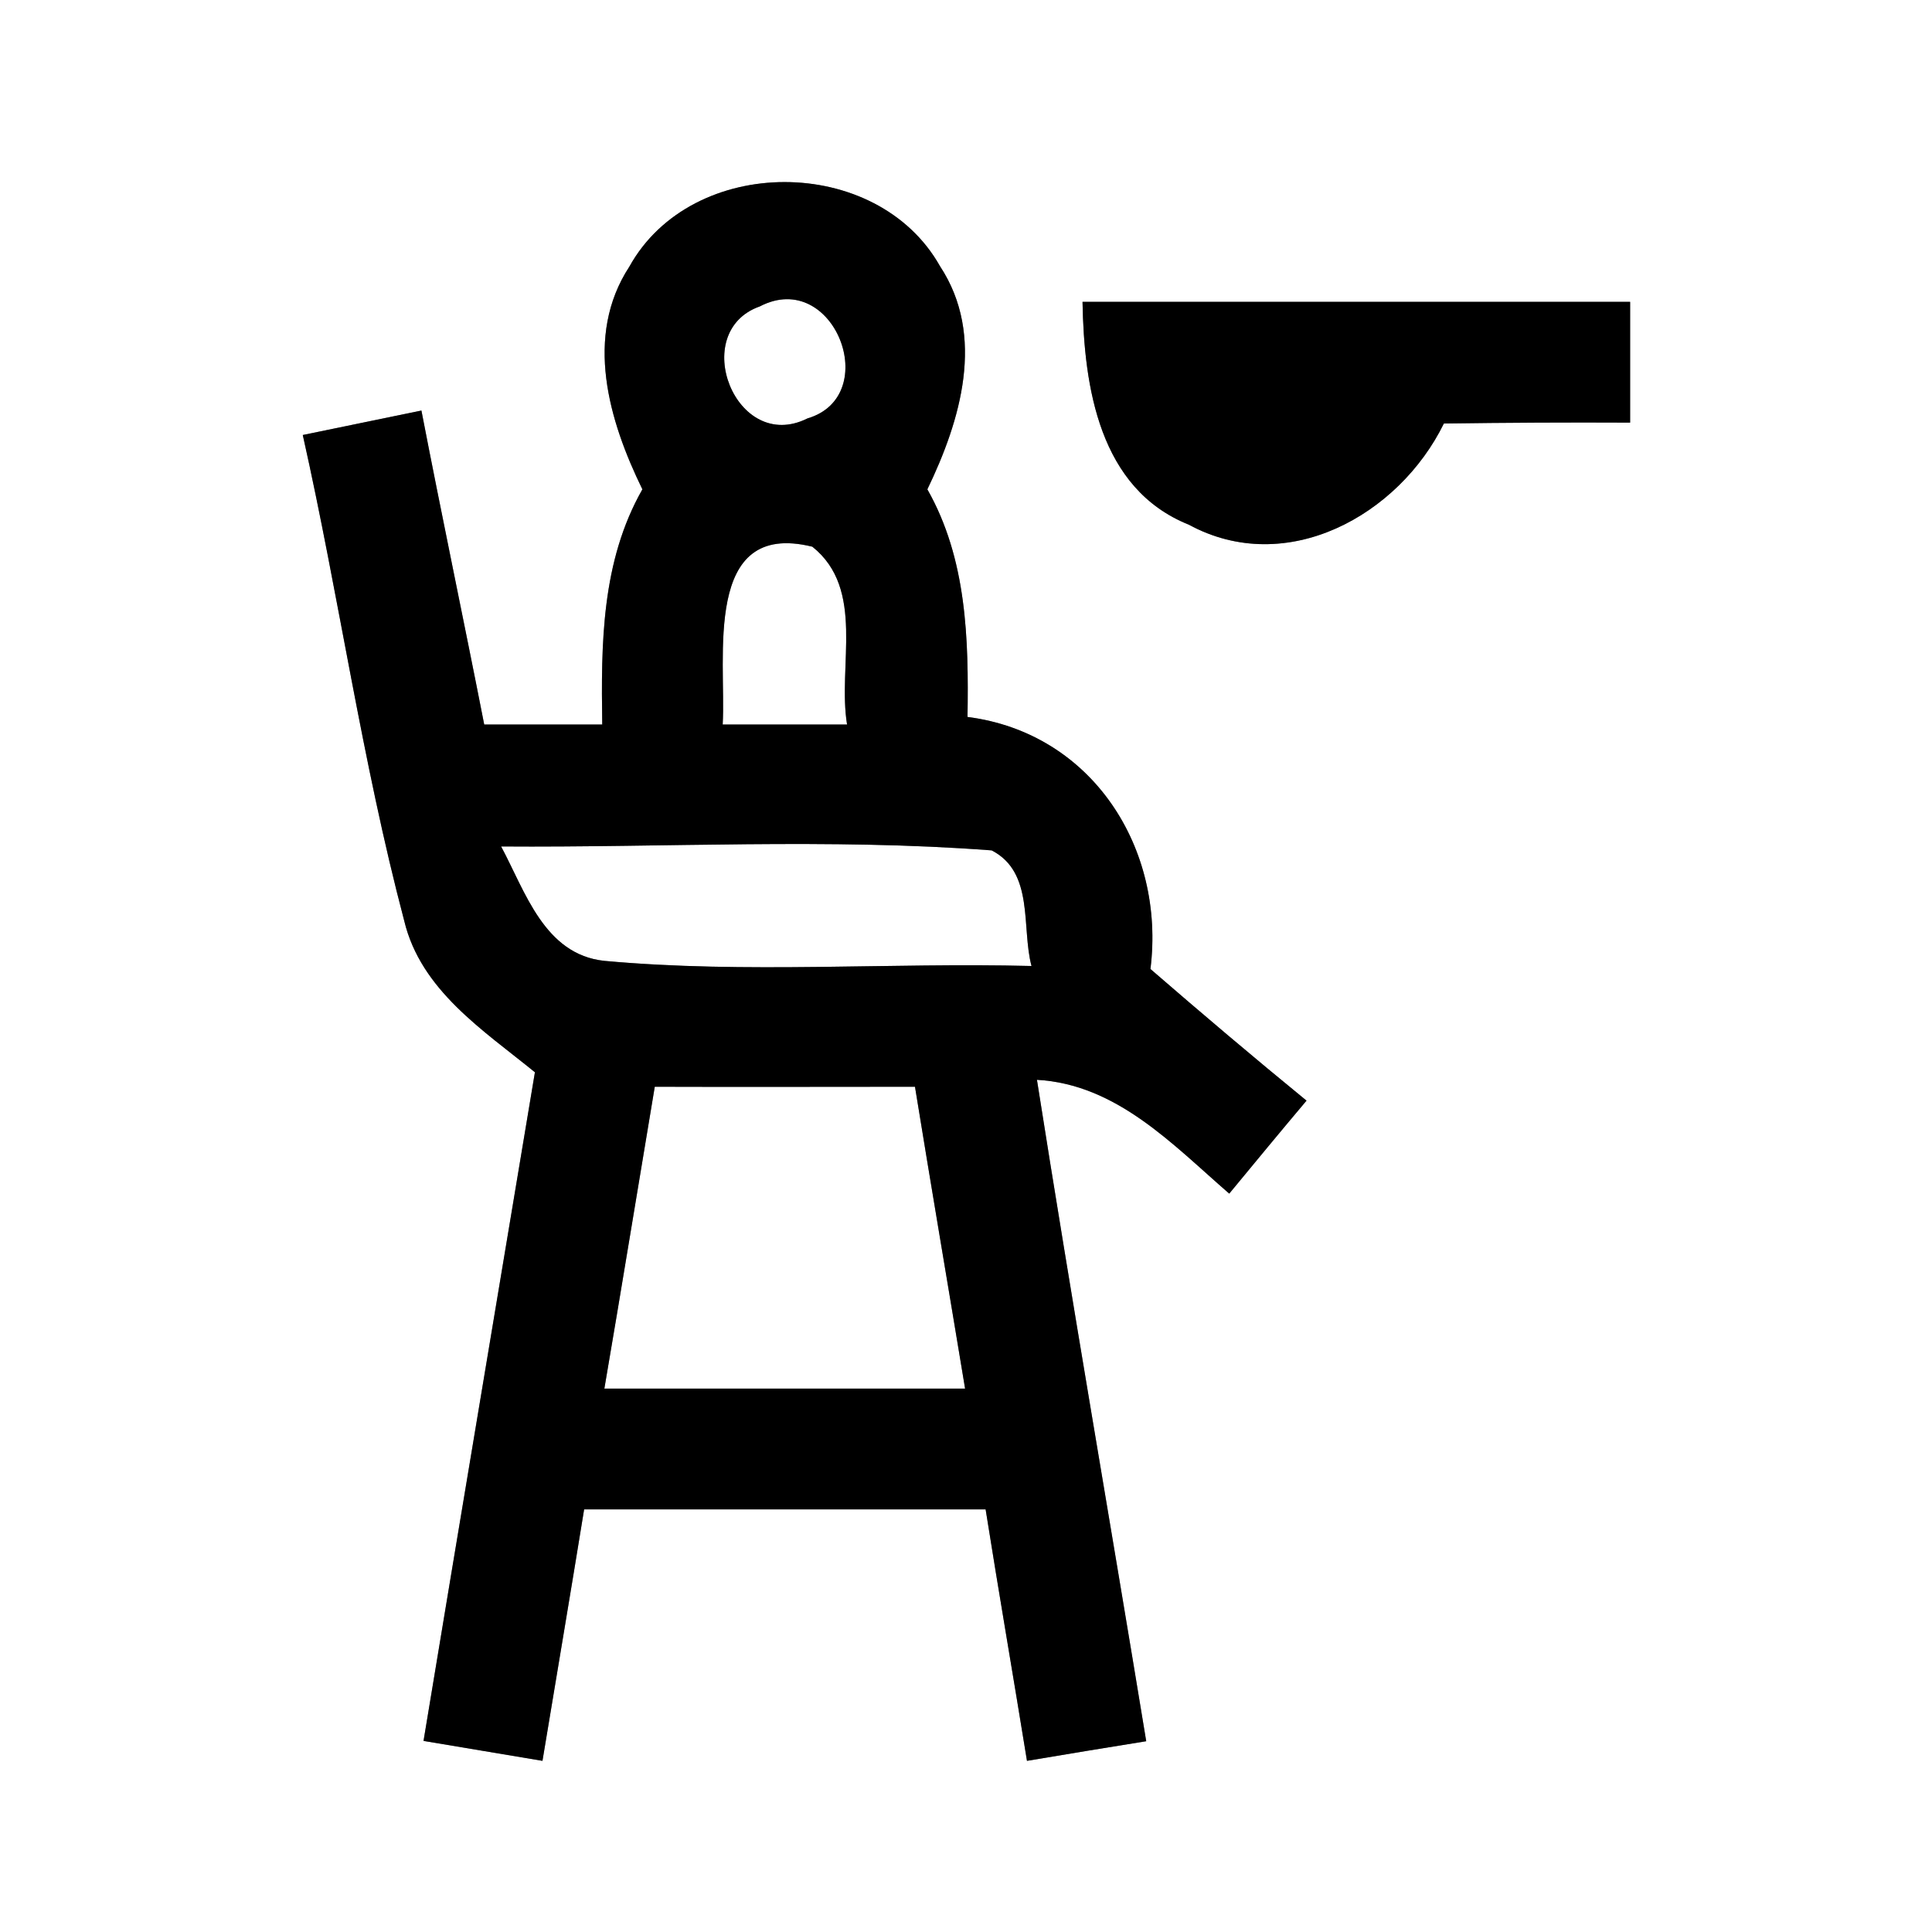 <?xml version="1.0" encoding="UTF-8" ?>
<!DOCTYPE svg PUBLIC "-//W3C//DTD SVG 1.1//EN" "http://www.w3.org/Graphics/SVG/1.1/DTD/svg11.dtd">
<svg width="64pt" height="64pt" viewBox="0 0 64 64" version="1.1" xmlns="http://www.w3.org/2000/svg">
<rect x="0" y="0" width="64" height="64" fill="#808080" stroke="none"/>
<g id="#ffffffff">
<path fill="#ffffff" opacity="1.00" d=" M 0.00 0.00 L 64.00 0.00 L 64.00 64.00 L 0.00 64.00 L 0.00 0.00 M 20.85 8.83 C 19.34 11.14 20.17 13.94 21.28 16.21 C 19.92 18.60 19.91 21.33 19.95 24.00 C 18.65 24.00 17.35 24.00 16.04 24.00 C 15.36 20.53 14.63 17.07 13.96 13.60 C 12.65 13.87 11.34 14.14 10.03 14.41 C 11.23 19.76 11.99 25.20 13.39 30.50 C 13.94 32.80 16.00 34.12 17.72 35.52 C 16.49 42.91 15.25 50.29 14.03 57.67 C 15.34 57.89 16.66 58.11 17.97 58.33 C 18.43 55.55 18.90 52.78 19.35 50.00 C 23.78 50.00 28.21 50.00 32.65 50.00 C 33.09 52.78 33.57 55.55 34.02 58.33 C 35.34 58.11 36.65 57.89 37.97 57.68 C 36.77 50.37 35.50 43.08 34.35 35.77 C 37.00 35.92 38.85 37.92 40.72 39.54 C 41.57 38.51 42.42 37.48 43.28 36.46 C 41.53 35.03 39.82 33.58 38.11 32.10 C 38.61 28.10 36.18 24.28 32.05 23.75 C 32.09 21.17 32.03 18.52 30.72 16.21 C 31.82 13.93 32.66 11.13 31.14 8.82 C 29.05 5.10 22.92 5.10 20.85 8.83 M 35.86 10.00 C 35.91 12.81 36.41 16.19 39.38 17.38 C 42.62 19.14 46.34 17.07 47.83 14.03 C 49.89 14.00 51.94 13.99 54.00 14.00 C 54.00 12.67 54.00 11.33 54.00 10.00 C 47.95 10.00 41.91 10.00 35.86 10.00 Z" />
<path fill="#ffffff" opacity="1.00" d=" M 25.17 10.15 C 27.63 8.87 29.26 13.12 26.75 13.86 C 24.37 15.05 22.79 10.99 25.17 10.15 Z" />
<path fill="#ffffff" opacity="1.00" d=" M 23.94 24.00 C 24.06 21.80 23.26 17.21 26.91 18.11 C 28.68 19.52 27.74 22.05 28.06 24.00 C 26.69 24.00 25.31 24.00 23.94 24.00 Z" />
<path fill="#ffffff" opacity="1.00" d=" M 16.60 28.04 C 22.01 28.08 27.45 27.76 32.85 28.17 C 34.27 28.90 33.83 30.72 34.17 32.00 C 29.45 31.88 24.72 32.26 20.02 31.83 C 18.03 31.62 17.40 29.53 16.60 28.04 Z" />
<path fill="#ffffff" opacity="1.00" d=" M 21.69 36.00 C 24.56 36.01 27.43 36.00 30.31 36.00 C 30.85 39.33 31.42 42.67 31.97 46.00 C 27.99 46.00 24.01 46.00 20.02 46.00 C 20.59 42.67 21.13 39.34 21.69 36.00 Z" />
</g>
<g id="#000000ff">
<path fill="#000000" opacity="1.00" d=" M 20.85 8.83 C 22.92 5.10 29.05 5.10 31.14 8.82 C 32.66 11.13 31.82 13.93 30.72 16.21 C 32.03 18.52 32.09 21.17 32.05 23.75 C 36.18 24.28 38.61 28.10 38.11 32.10 C 39.82 33.58 41.53 35.03 43.28 36.46 C 42.42 37.48 41.57 38.51 40.72 39.54 C 38.85 37.92 37.00 35.92 34.35 35.77 C 35.50 43.08 36.77 50.37 37.97 57.68 C 36.65 57.89 35.34 58.11 34.02 58.33 C 33.57 55.55 33.09 52.78 32.65 50.00 C 28.21 50.00 23.78 50.00 19.35 50.00 C 18.90 52.78 18.43 55.55 17.97 58.33 C 16.66 58.11 15.34 57.89 14.03 57.67 C 15.25 50.29 16.49 42.91 17.72 35.52 C 16.00 34.12 13.94 32.80 13.39 30.50 C 11.99 25.20 11.23 19.76 10.03 14.41 C 11.34 14.14 12.65 13.87 13.96 13.60 C 14.63 17.07 15.36 20.53 16.04 24.00 C 17.35 24.00 18.65 24.00 19.95 24.00 C 19.91 21.33 19.92 18.60 21.28 16.21 C 20.17 13.94 19.34 11.14 20.85 8.83 M 25.17 10.15 C 22.79 10.99 24.37 15.05 26.75 13.86 C 29.26 13.12 27.63 8.87 25.17 10.15 M 23.94 24.00 C 25.31 24.00 26.69 24.00 28.06 24.00 C 27.74 22.05 28.68 19.52 26.91 18.11 C 23.26 17.21 24.06 21.80 23.94 24.00 M 16.60 28.04 C 17.40 29.53 18.03 31.62 20.02 31.83 C 24.72 32.26 29.45 31.88 34.17 32.00 C 33.83 30.72 34.27 28.90 32.85 28.17 C 27.45 27.76 22.01 28.08 16.60 28.04 M 21.69 36.00 C 21.13 39.34 20.59 42.67 20.02 46.00 C 24.01 46.00 27.99 46.00 31.97 46.00 C 31.42 42.67 30.85 39.33 30.31 36.00 C 27.43 36.00 24.56 36.01 21.69 36.00 Z" />
<path fill="#000000" opacity="1.00" d=" M 35.86 10.00 C 41.91 10.00 47.95 10.00 54.00 10.00 C 54.00 11.33 54.00 12.67 54.00 14.00 C 51.94 13.99 49.89 14.00 47.83 14.03 C 46.34 17.07 42.62 19.14 39.38 17.38 C 36.41 16.19 35.91 12.81 35.86 10.00 Z" />
</g>
</svg>
